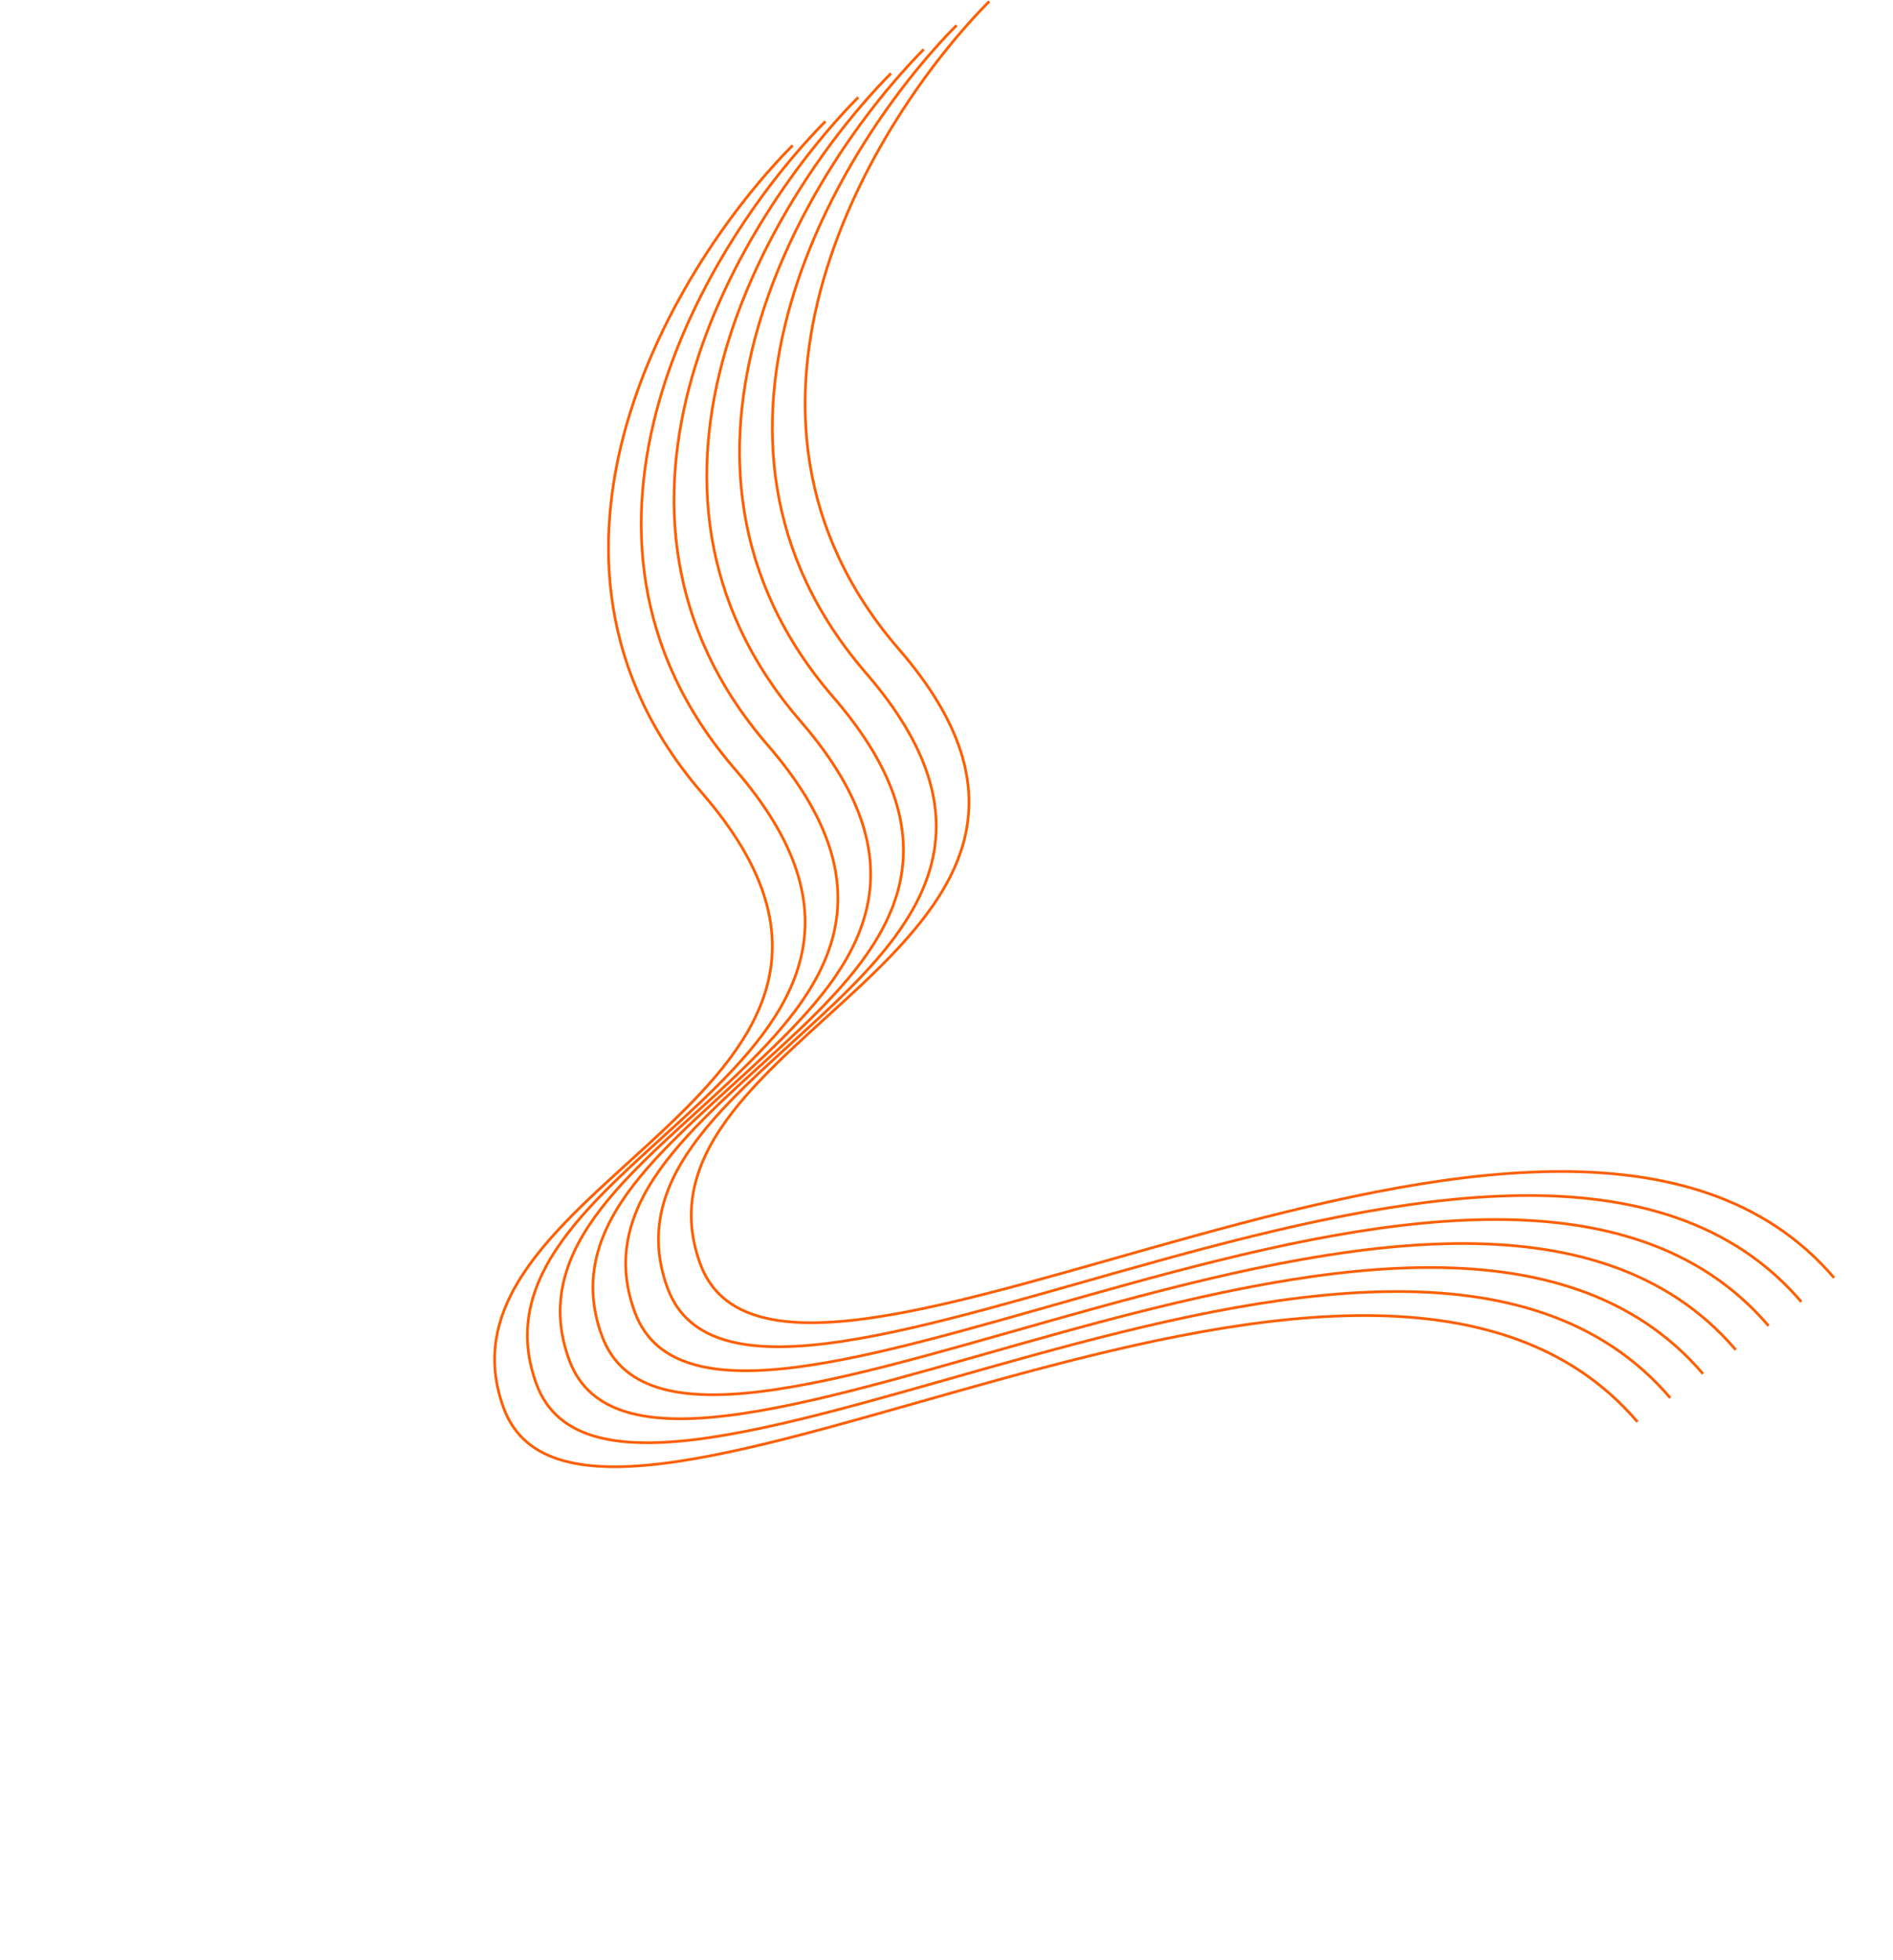 <svg xmlns="http://www.w3.org/2000/svg" fill="none" viewBox="0 0 1398 1447">
  <path stroke="#FD5F00" stroke-width="2" d="M585.394 107.347c-85.591 86.227-218.773 302.619-66.772 478.368 190.001 219.686-208.864 284.331-146.698 453.855 62.167 169.52 633.456-228.376 837.336 10.27"/>
  <path stroke="#FD5F00" stroke-width="2" d="M609.598 89.623c-85.591 86.227-218.773 302.619-66.772 478.368 190.001 219.686-208.864 284.331-146.698 453.849 62.167 169.53 633.452-228.371 837.342 10.28"/>
  <path stroke="#FD5F00" stroke-width="2" d="M633.802 71.898c-85.591 86.227-218.773 302.619-66.772 478.368 190.001 219.686-208.864 284.331-146.697 453.854 62.166 169.52 633.447-228.375 837.337 10.27"/>
  <path stroke="#FD5F00" stroke-width="2" d="M658.006 54.173c-85.591 86.228-218.773 302.62-66.772 478.369C781.235 752.228 382.37 816.873 444.537 986.395c62.166 169.525 633.453-228.375 837.333 10.271"/>
  <path stroke="#FD5F00" stroke-width="2" d="M682.211 36.449c-85.591 86.227-218.773 302.619-66.772 478.368C805.44 734.503 406.575 799.148 468.741 968.67c62.167 169.52 633.449-228.374 837.339 10.272"/>
  <path stroke="#FD5F00" stroke-width="2" d="M706.415 18.724c-85.591 86.228-218.773 302.62-66.772 478.369 190.001 219.686-208.864 284.331-146.698 453.853 62.167 169.524 633.455-228.375 837.335 10.271"/>
  <path stroke="#FD5F00" stroke-width="2" d="M730.619 1c-85.591 86.227-218.773 302.619-66.772 478.368 190.001 219.686-208.864 284.331-146.698 453.853 62.167 169.519 633.451-228.374 837.341 10.272"/>
</svg>